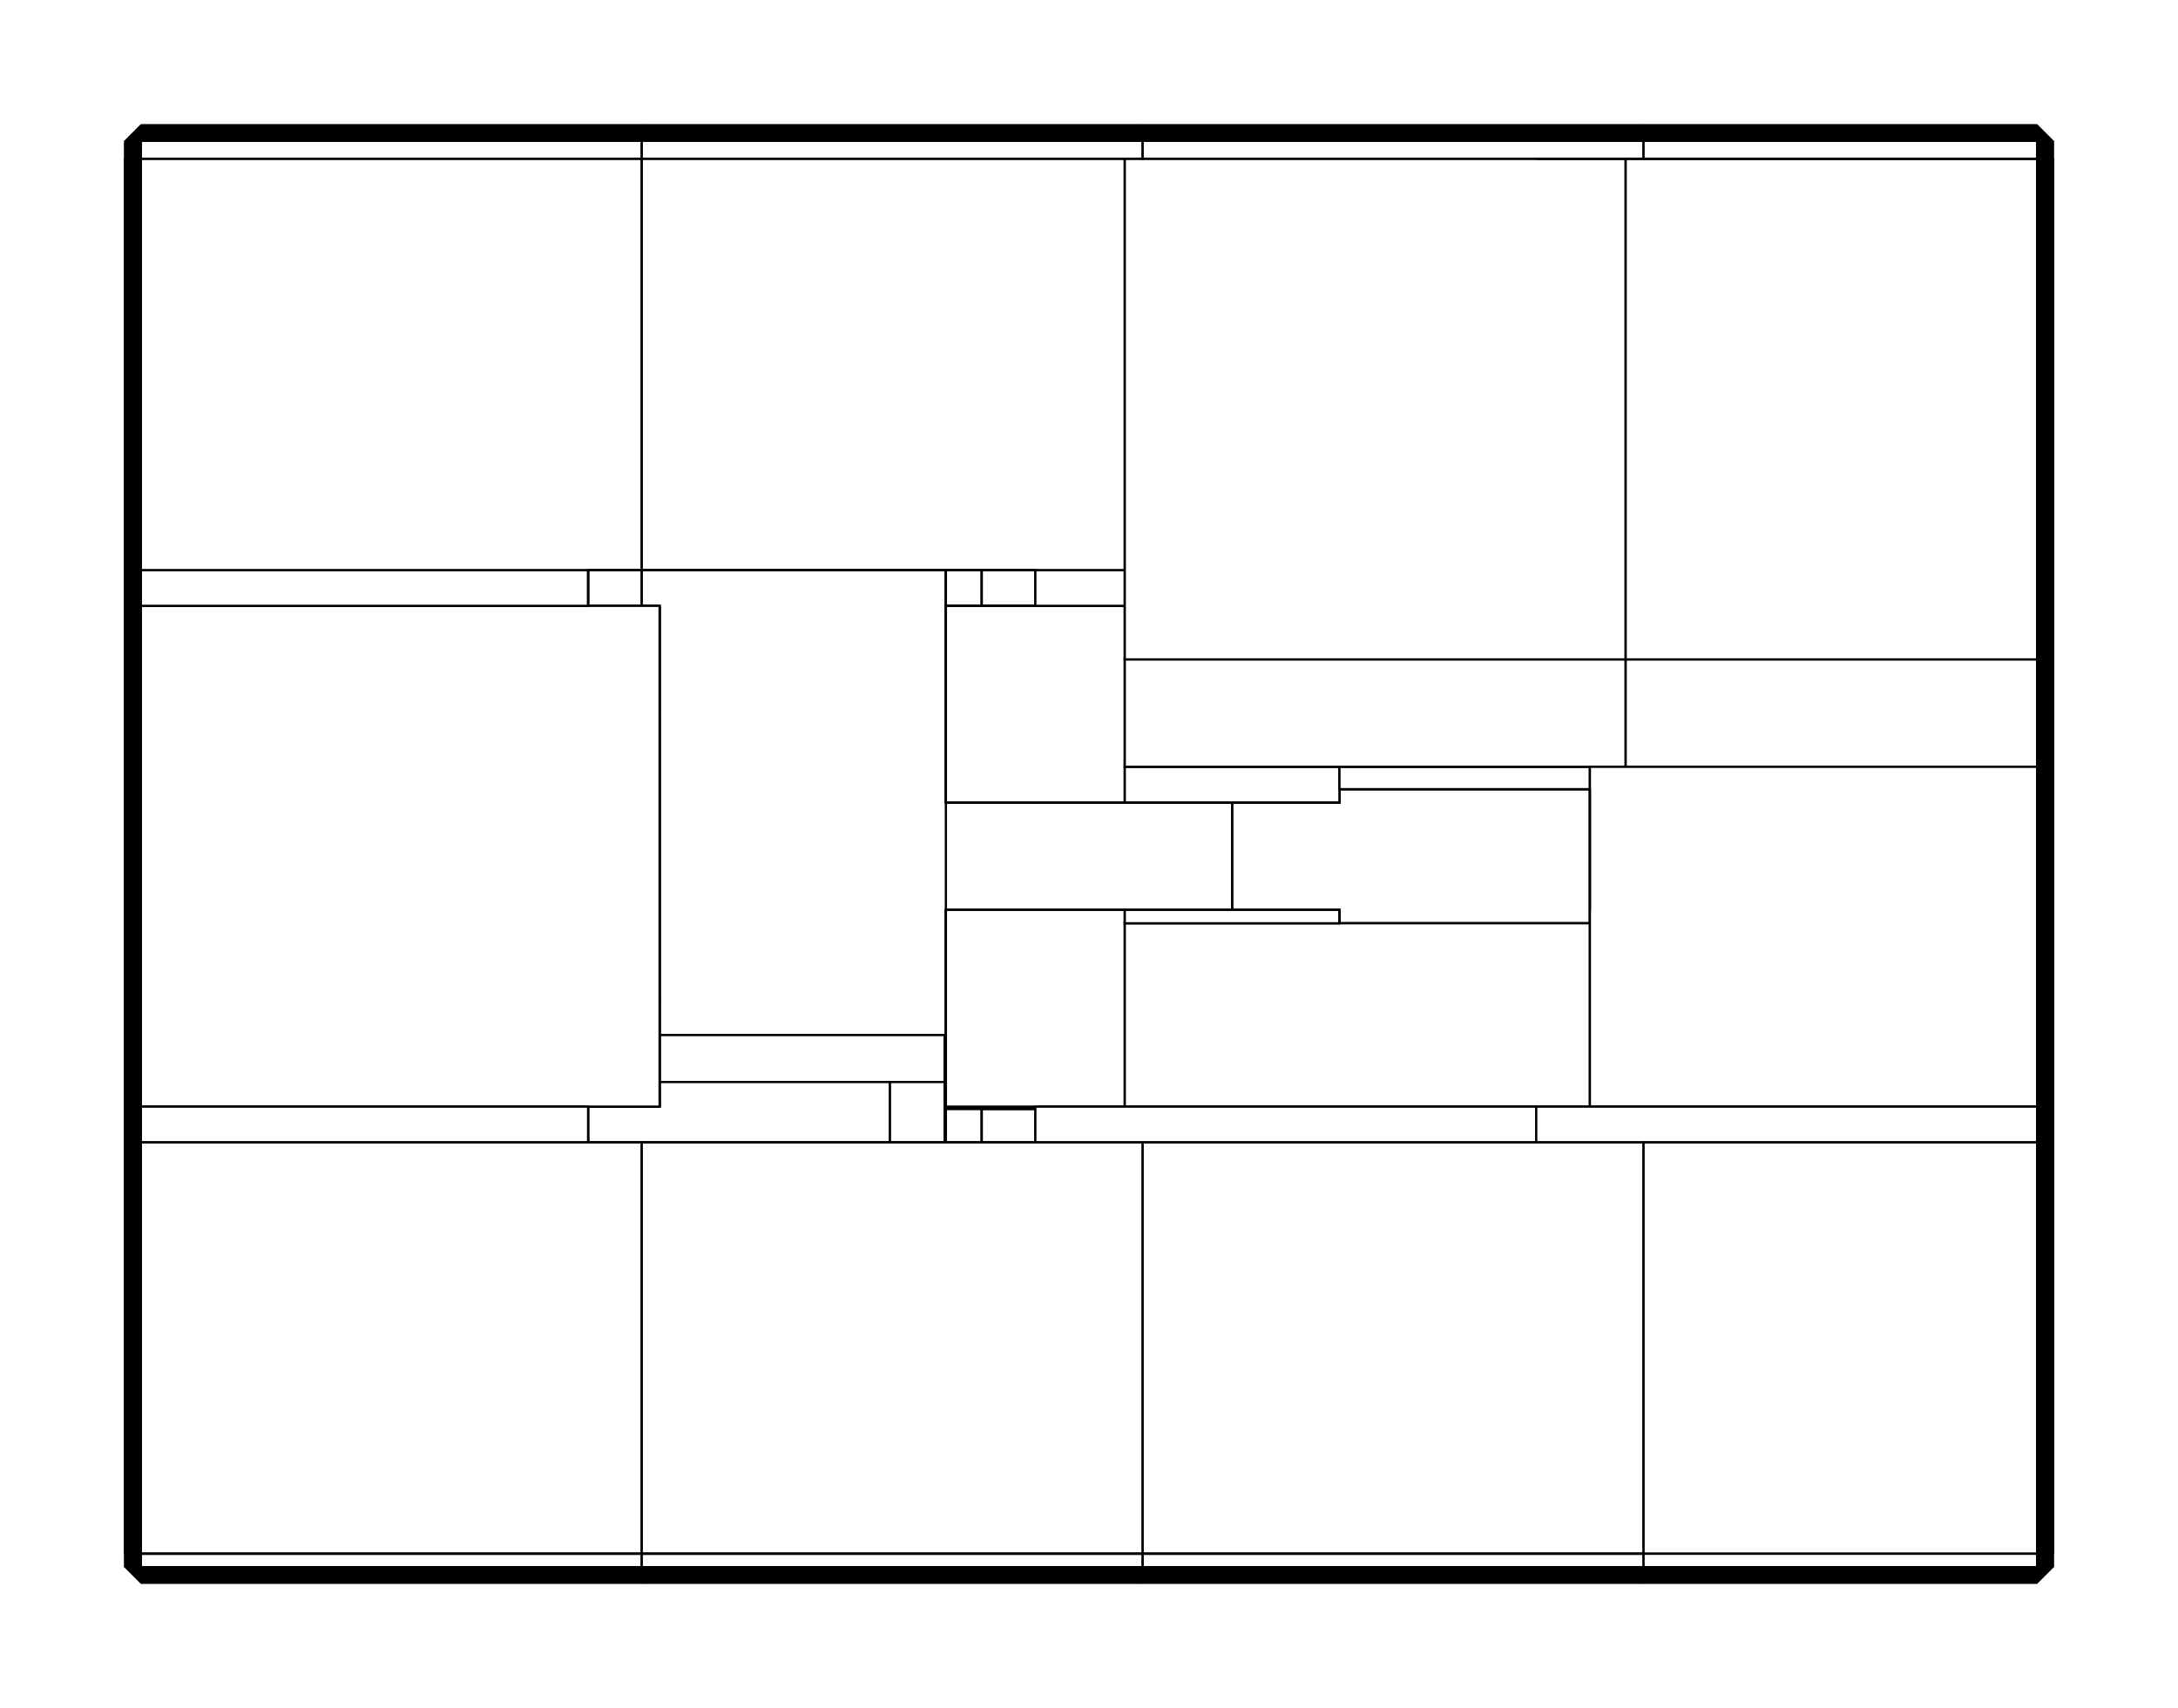 <?xml version="1.0" encoding="utf-8" ?>
<svg baseProfile="tiny" height="100%" version="1.2" viewBox="-487.0 -381.0 974.0 764.0" width="100%" xmlns="http://www.w3.org/2000/svg" xmlns:ev="http://www.w3.org/2001/xml-events" xmlns:xlink="http://www.w3.org/1999/xlink"><defs><g id="bsp_ref"><polygon points="424,-310 424,-310 424,-222 424,-221.297 424,-187.231" /><polygon points="-424,-86 -424,82 -424,103 -424,103 -424,103 -424,2.401 -424,-86" /><polygon points="64,-310 64,-310 135.484,-310 175.484,-310 175.484,-310" /><polygon points="424,-310 391.484,-310 312,-310 312,-310 424,-310" /><polygon points="64,-222 64,-310 175.484,-310 288,-310 288,-187.231 64,-187.231" /><polygon points="288,-310 391.484,-310 424,-310 424,-187.231 312,-187.231 288,-187.231" /><polygon points="64,-142 64,-187.231 288,-187.231 288,-99.293 64,-99.293" /><polygon points="288,-187.231 312,-187.231 312,-128.667 312,-99.293 288,-99.293" /><polygon points="288,82 159.429,82 64,82 64,-99.293 288,-99.293" /><polygon points="312,-99.293 424,-99.293 424,18.61 424,82 383.429,82 288,82 288,-99.293" /><polygon points="312,-187.231 312,-222 312,-222 312,-128.667" /><polygon points="312,-128.667 312,-222 312,-222 312,-222 312,-99.293" /><polygon points="64,-142 64,-99.293 64,82 -64,82 -64,-142" /><polygon points="64,-222 64,-187.231 64,-142 -64,-142 -64,-222" /><polygon points="-424,-310 -424,-310 -288,-310 -280,-310 -280,-310" /><polygon points="-200,82 -424,82 -424,-86 -424,-142 -200,-142" /><polygon points="-424,-142 -424,-310 -280,-310 -200,-310 -200,-142" /><polygon points="-64,82 -64.571,82 -200,82 -200,-142 -64,-142" /><polygon points="-200,-142 -200,-310 -64,-310 -64,-222 -64,-142" /><polygon points="159.429,226.402 64.029,226.402 -64.571,226.402 -64.571,190.529 -64.571,103 -64.571,82 -64,82 64,82 159.429,82" /><polygon points="383.429,226.402 288.029,226.402 159.429,226.402 159.429,82 288,82 383.429,82" /><polygon points="424,82 424,226.402 383.429,226.402 383.429,82" /><polygon points="64.029,226.402 159.429,226.402 288.029,226.402 288.029,314 280.029,314 64.029,314" /><polygon points="288.029,226.402 383.429,226.402 424,226.402 424,242.611 424,314 288.029,314" /><polygon points="64.029,226.402 64.029,226.402 48,226.402 24,226.402 -24,226.402 -48,226.402 -64.571,226.402 -64.571,226.402" /><polygon points="-424,103 -313,103 -313,103 -424,103" /><polygon points="-200,103 -313,103 -424,103 -424,82 -200,82" /><polygon points="-64.571,82 -64.571,103 -89,103 -200,103 -200,82" /><polygon points="-312.571,314 -312.571,314 -312.571,314 -424,314 -424,314" /><polygon points="-64.571,314 -64.571,314 -96.571,314 -96.571,314" /><polygon points="-200,314 -312.571,314 -424,314 -424,190.529 -313,190.529 -200,190.529" /><polygon points="-89,190.529 -64.571,190.529 -64.571,226.402 -64.571,314 -96.571,314 -200,314 -200,190.529" /><polygon points="-89,190.529 -200,190.529 -313,190.529 -313,128 -313,103 -200,103 -89,103" /><polygon points="-64.571,103 -64.571,190.529 -89,190.529 -89,103" /><polygon points="312,-310 312,-222 312,-222 312,-310" /><polygon points="-312.571,314 -312.571,226.402 -312.571,226.402 -312.571,314" /><polygon points="424,-221.297 424,-222 424,-222" /><polygon points="-424,226.401 -424,223.685 -424,190.529 -424,314 -424,314" /><polygon points="-424,223.685 -424,226.401 -424,226.401" /><polygon points="312,-310 312,-222 424,-222 424,-310" /><polygon points="424,-221.297 424,-222 312,-222 312,-187.231 424,-187.231" /><polygon points="-424,223.685 -424,226.401 -313,226.401 -313,190.529 -424,190.529" /><polygon points="-312.571,314 -312.571,226.402 -424,226.401 -424,314" /><polygon points="-312.571,226.402 -312.571,226.402 -313,226.401 -424,226.401 -424,226.401" /><polygon points="424,-222 424,-222 312,-222 312,-222" /><polygon points="-313,226.401 -313,226.402 -313,128 -313,190.529" /><polygon points="288,-222 94.688,-222 64,-222 64,-222 288,-222" /><polygon points="175.484,-310 312,-310 391.484,-310 288,-310 175.484,-310" /><polygon points="-312.571,226.402 -312.571,226.402 -313,226.402 -313,226.402 -313,226.401 -312.571,226.402" /><polygon points="64,-222 64,-222 64,-222 64,-310 64,-310 64,-310 64,-222" /><polygon points="312,-222 312,-222 312,-222 312,-222 288,-222 288,-222" /><polygon points="-64,-286 -64,-254 -64,-222 -64,-222 -64,-310 -64,-310" /><polygon points="-48,-222 -24,-222 16,-222 24,-222 48,-222 64,-222 64,-222 -64,-222 -64,-222" /><polygon points="24,-226 48,-226 48,-222 24,-222" /><polygon points="48,-226 24,-226 24,-226 48,-226" /><polygon points="-56,-286 -64,-286 -64,-286 -56,-286" /><polygon points="-64,-254 -64,-286 -56,-286 -56,-254" /><polygon points="-48,-226 -24,-226 -24,-222 -48,-222" /><polygon points="-24,-226 -48,-226 -48,-226 -24,-226" /><polygon points="64.029,258 64.029,290 58,290 58,258" /><polygon points="24,226.402 48,226.402 48,230 24,230" /><polygon points="-48,226.402 -24,226.402 -24,230 -48,230" /><polygon points="64.029,226.402 64.029,226.402 48,226.402 48,226.402" /><polygon points="64.029,290 64.029,290 58,290 58,290" /><polygon points="64.029,290 64.029,314 64.029,314 64.029,314 64.029,290" /><polygon points="24,230 48,230 48,230 24,230" /><polygon points="24,226.402 24,226.402 -24,226.402 -24,226.402" /><polygon points="-48,230 -24,230 -24,230 -48,230" /><polygon points="64.029,290 64.029,258 64.029,226.402 64.029,226.402 64.029,314 64.029,314" /><polygon points="-313,226.402 -313,226.402 -313,103 -313,103 -313,128" /><polygon points="-288.57,226.402 -312.571,226.402 -312.571,226.402 -312.571,226.402 -312.571,226.402 -288.57,226.402" /><polygon points="288,-222 64,-222 64,-222 281.312,-222 288,-222" /><polygon points="424,-205.389 424,-86 424,18.61 424,18.61 424,-99.293" /><polygon points="424,18.61 424,138 424,242.611 424,242.611 424,226.402 424,82 424,18.61" /><polygon points="424,242.611 424,314 424,314 424,242.611" /><polygon points="-424,209.967 -424,103 -424,103" /><polygon points="-424,-221.599 -424,-310 -424,-310 -424,-142 -424,-86 -424,-86" /><polygon points="-424,2.401 -424,103 -424,209.967 -424,226.401 -424,226.401 -424,90 -424,2.401" /><polygon points="-424,-221.599 -424,-86 -424,2.401 -424,2.401 -424,-134 -424,-221.599" /><polygon points="-424,-310 -424,-310 -424,-310 -288,-310 -288,-310" /><polygon points="-280,-310 -64,-310 -64,-310 -64,-310 -200,-310 -280,-310" /><polygon points="-64.571,314 -64.571,314 -64.571,226.402 -64.571,226.402 -64.571,226.402 -64.571,226.402 -64.571,314" /><polygon points="280.029,314 64.029,314 64.029,314 64.029,314 280.029,314" /><polygon points="424,314 288.029,314 280.029,314 280.029,314 288.029,314 424,314" /><polygon points="-96.571,314 -136.055,314 -312.571,314 -312.571,314 -200,314 -96.571,314" /><polygon points="-313,226.402 -312.571,226.402 -312.571,226.402 -424,226.401 -424,226.401" /><polygon points="-313,226.402 -424,226.401 -424,209.967 -424,103 -313,103" /><polygon points="424,-310 424,-310 424,-222.05 424,-222.05" /><polygon points="-424,-310 -424,-310 -424,-221.599 -424,-221.599" /><polygon points="312,-222.05 312,-222.05 312,-222 312,-222" /><polygon points="312,-222.05 312,-310 424,-310 424,-222.05" /><polygon points="312,-222 312,-222 288,-222 288,-222" /><polygon points="-312.571,314 -312.571,226.402 -288.57,226.402 -281.882,226.402 -281.882,314" /><polygon points="-312.571,226.402 -312.571,314 -424,314 -424,226.401" /><polygon points="312,-222 312,-222.05 424,-222.05 424,-205.389 424,-99.293 312,-99.293" /><polygon points="312,-222.05 312,-222.05 424,-222.05 424,-222.05" /><polygon points="-95.259,226.402 -64.571,226.402 -64.571,226.402 -288.57,226.402 -288.57,226.402" /><polygon points="-95.259,226.402 -288.57,226.402 -312.571,226.402 -312.571,314 -136.055,314 -95.259,314" /><polygon points="94.688,-222 288,-222 312,-222 312,-310 175.484,-310 135.484,-310 94.688,-310" /><polygon points="-64,-286 -64,-286 -64,-310 -64,-310 -64,-310" /><polygon points="-64,-222 -64,-222 -64,-254 -64,-254" /><polygon points="64,-222 64,-222 48,-222 48,-222" /><polygon points="24,-222 24,-222 16,-222 16,-222" /><polygon points="-24,-222 -24,-222 16,-222 16,-222 16,-222 -24,-222" /><polygon points="-24,-222 -48,-222 -64,-222 -64,-222 -24,-222" /><polygon points="-48,-222 -48,-222 -64,-222 -64,-222" /><polygon points="-24,-222 -24,-222 -24,-226 -24,-226" /><polygon points="24,-222 48,-222 48,-226 24,-226" /><polygon points="24,-226 24,-226 24,-222 24,-222" /><polygon points="48,-222 48,-222 48,-226 48,-226" /><polygon points="-64,-254 -64,-254 -56,-254 -56,-254" /><polygon points="-64,-286 -64,-254 -56,-254 -56,-286" /><polygon points="-56,-254 -56,-254 -56,-286 -56,-286" /><polygon points="-48,-226 -48,-226 -48,-222 -48,-222" /><polygon points="-48,-222 -24,-222 -24,-226 -48,-226" /><polygon points="64.029,290 64.029,258 58,258 58,290" /><polygon points="24,230 48,230 48,226.402 24,226.402" /><polygon points="-48,230 -24,230 -24,226.402 -48,226.402" /><polygon points="-48,226.402 -24,226.402 24,226.402 48,226.402 64.029,226.402 64.029,226.402 64,226.402 -64,226.402 -64.57,226.402 -64.571,226.402 -64.571,226.402 -64.571,226.402" /><polygon points="48,230 48,230 48,226.402 48,226.402" /><polygon points="64.029,258 64.029,258 58,258 58,258" /><polygon points="64.029,226.402 64.029,226.402 64.029,258 64.029,258" /><polygon points="58,258 58,258 58,290 58,290" /><polygon points="-24,230 -24,230 -24,226.402 -24,226.402" /><polygon points="24,226.402 24,226.402 24,230 24,230" /><polygon points="-48,226.402 -48,226.402 -48,230 -48,230" /><polygon points="-64.571,226.402 -64.571,226.402 -48,226.402 -48,226.402" /><polygon points="-288.57,226.402 -312.571,226.402 -312.571,226.402 -312.571,226.402 -288.57,226.402" /><polygon points="-281.882,226.402 -64.57,226.402 -64.571,314 -200,314 -281.882,314" /><polygon points="281.312,-310 312,-310 312,-222.05 312,-222 288,-222 281.312,-222" /><polygon points="64,-310 94.688,-310 135.484,-310 64,-310" /><polygon points="64,-310 64,-222 94.688,-222 94.688,-310" /><polygon points="-64.571,314 -95.259,314 -136.055,314 -96.571,314 -64.571,314" /><polygon points="-64.571,314 -64.571,226.402 -95.259,226.402 -95.259,314" /><polygon points="-64.571,226.402 -64.57,226.402 -64.57,226.402 -281.882,226.402 -288.57,226.402 -288.57,226.402" /><polygon points="64,82 64,82 -64,82 -64,82" /><polygon points="-64,-222 -64,-222 -64,-254 -64,-286 -64,-310 -64,-310" /><polygon points="64,-222 64,-222 64,-222 48,-222 24,-222 16,-222 16,-222" /><polygon points="-16,-142 -16,-110 16,-110 16,-142" /><polygon points="-16,-206 -16,-174 16,-174 16,-206" /><polygon points="-64,-206 -64,-174 -48,-174 -48,-206" /><polygon points="-64,-142 -64,-110 -48,-110 -48,-142" /><polygon points="64,-78 64,-94 -64,-94 -64,-78" /><polygon points="64,-94 64,-110 48,-110 16,-110 -16,-110 -48,-110 -64,-110 -64,-94" /><polygon points="48,-206 48,-174 64,-174 64,-206" /><polygon points="-48,-142 -16,-142 16,-142 48,-142 64,-142 64,-174 48,-174 16,-174 -16,-174 -48,-174 -64,-174 -64,-142" /><polygon points="48,-142 48,-110 64,-110 64,-142" /><polygon points="-48,-206 -16,-206 16,-206 48,-206 64,-206 64,-222 16,-222 -24,-222 -64,-222 -64,-206" /><polygon points="16,-110 48,-110 48,-110 16,-110" /><polygon points="48,-206 16,-206 16,-206 48,-206" /><polygon points="48,-142 16,-142 16,-142 48,-142" /><polygon points="16,-174 48,-174 48,-174 16,-174" /><polygon points="-48,-110 -16,-110 -16,-110 -48,-110" /><polygon points="-16,-206 -48,-206 -48,-206 -16,-206" /><polygon points="-48,-174 -16,-174 -16,-174 -48,-174" /><polygon points="-16,-142 -48,-142 -48,-142 -16,-142" /><polygon points="-64.57,314 -64.571,314 -64.57,226.402 -64.57,226.402" /><polygon points="288.029,314 424,314 424,314 288,314 288,314" /><polygon points="288.029,314 288,314 64.029,314 64.029,314 64.029,314 280.029,314 288.029,314" /><polygon points="424,314 288.029,314 288.029,314 424,314" /><polygon points="64,226.402 64.029,226.402 64.029,314 64,314" /><polygon points="48,179 48,211 64,211 64,179" /><polygon points="-48,179 -16,179 16,179 48,179 64,179 64,147 48,147 16,147 -16,147 -48,147 -64,147 -64,179" /><polygon points="64,98 64,82 -64,82 -64,98" /><polygon points="-48,115 -16,115 16,115 48,115 64,115 64,98 -64,98 -64,115" /><polygon points="48,115 48,147 64,147 64,115" /><polygon points="64,226.402 64,211 48,211 16,211 -16,211 -48,211 -64,211 -64,226.402" /><polygon points="-16,179 -16,211 16,211 16,179" /><polygon points="-16,115 -16,147 16,147 16,115" /><polygon points="-64,115 -64,147 -48,147 -48,115" /><polygon points="-64,179 -64,211 -48,211 -48,179" /><polygon points="-64.57,314 -64.57,226.402 -64,226.402 -64,314" /><polygon points="64,115 64,147 64,179 64,211 64,226.402 64,314 64,314 64,211 64,179 64,147 64,115 64,98 64,98" /><polygon points="16,211 48,211 48,211 16,211" /><polygon points="48,115 16,115 16,115 48,115" /><polygon points="16,147 48,147 48,147 16,147" /><polygon points="48,179 16,179 16,179 48,179" /><polygon points="-48,211 -16,211 -16,211 -48,211" /><polygon points="-16,115 -48,115 -48,115 -16,115" /><polygon points="-16,179 -48,179 -48,179 -16,179" /><polygon points="-48,147 -16,147 -16,147 -48,147" /><polygon points="-64,226.402 -64,211 -64,179 -64,147 -64,115 -64,98 -64,98 -64,115 -64,147 -64,179 -64,211 -64,314 -64,314" /><polygon points="64.029,226.402 64.029,226.402 64.029,258 64.029,290 64.029,314 64.029,314" /><polygon points="-64,211 -64,179 -48,179 -48,211" /><polygon points="-64,147 -64,115 -48,115 -48,147" /><polygon points="-16,-110 -16,-142 16,-142 16,-110" /><polygon points="-16,-174 -16,-206 16,-206 16,-174" /><polygon points="-64,-174 -64,-206 -48,-206 -48,-174" /><polygon points="-64,-110 -64,-142 -48,-142 -48,-110" /><polygon points="-16,147 -16,115 16,115 16,147" /><polygon points="-16,211 -16,179 16,179 16,211" /><polygon points="48,211 48,179 64,179 64,211" /><polygon points="-48,147 -16,147 16,147 48,147 64,147 64,179 48,179 16,179 -16,179 -48,179 -64,179 -64,147" /><polygon points="-48,211 -16,211 16,211 48,211 64,211 64,314 24,314 -64,314 -64,211" /><polygon points="48,-174 48,-206 64,-206 64,-174" /><polygon points="-24,-310 64,-310 64,-222 64,-206 48,-206 16,-206 -16,-206 -48,-206 -64,-206 -64,-310" /><polygon points="64,82 64,98 -64,98 -64,82" /><polygon points="64,-94 64,-78 -64,-78 -64,-94" /><polygon points="-48,-110 -16,-110 16,-110 48,-110 64,-110 64,-94 -64,-94 -64,-110" /><polygon points="-48,-174 -16,-174 16,-174 48,-174 64,-174 64,-142 48,-142 16,-142 -16,-142 -48,-142 -64,-142 -64,-174" /><polygon points="48,-110 48,-142 64,-142 64,-110" /><polygon points="64,98 64,115 48,115 16,115 -16,115 -48,115 -64,115 -64,98" /><polygon points="48,147 48,115 64,115 64,147" /><polygon points="200,-310 64,-310 -24,-310 -24,-310 200,-310" /><polygon points="-24,-310 -64,-310 -248,-310 -248,-310 -24,-310" /><polygon points="-248,-310 -288,-310 -424,-310 -424,-310 -248,-310" /><polygon points="288,314 424,314 424,314 248,314 248,314" /><polygon points="64,-94 64,-94 64,-78 64,-78" /><polygon points="64,-110 64,-142 64,-174 64,-206 64,-222 64,-222 64,-206 64,-174 64,-142 64,-110 64,-94 64,-94" /><polygon points="200,-310 424,-310 424,-310 424,-310 312,-310 281.312,-310 200,-310" /><polygon points="64,-310 200,-310 200,-310" /><polygon points="64,-310 200,-310 281.312,-310 281.312,-222 64,-222" /><polygon points="-64,-78 -64,-78 -64,-94 -64,-94" /><polygon points="-64,-206 -64,-174 -64,-142 -64,-110 -64,-94 -64,-94 -64,-110 -64,-142 -64,-174 -64,-206 -64,-222 -64,-310 -64,-310" /><polygon points="64,-78 64,-78 -64,-78 -64,-78" /><polygon points="16,-142 16,-142 16,-110 16,-110" /><polygon points="16,-206 16,-206 16,-174 16,-174" /><polygon points="48,-174 48,-174 48,-206 48,-206" /><polygon points="48,-110 48,-110 48,-142 48,-142" /><polygon points="-16,-174 -16,-174 -16,-206 -16,-206" /><polygon points="-16,-110 -16,-110 -16,-142 -16,-142" /><polygon points="-48,-206 -48,-206 -48,-174 -48,-174" /><polygon points="-48,-142 -48,-142 -48,-110 -48,-110" /><polygon points="-288,-310 -248,-310 -64,-310 -64,-310 -64,-310 -64,-310 -280,-310 -288,-310" /><polygon points="-64,314 -64.571,314 -64.57,314 -64,314" /><polygon points="288,314 248,314 64,314 64,314 64.029,314 288,314" /><polygon points="64,82 64,82 64,98 64,98" /><polygon points="-16,147 -16,147 -16,115 -16,115" /><polygon points="-16,211 -16,211 -16,179 -16,179" /><polygon points="48,147 48,147 48,115 48,115" /><polygon points="48,211 48,211 48,179 48,179" /><polygon points="16,179 16,179 16,211 16,211" /><polygon points="16,115 16,115 16,147 16,147" /><polygon points="-48,115 -48,115 -48,147 -48,147" /><polygon points="-48,179 -48,179 -48,211 -48,211" /><polygon points="-64,98 -64,98 -64,82 -64,82" /><polygon points="-200,314 -424,314 -424,314 -312.571,314 -281.882,314 -200,314" /><polygon points="-64.571,314 -200,314 -200,314" /><polygon points="424,-86 424,-86 424,-205.389 424,-222.05 424,-310 424,-310 424,-310" /><polygon points="424,138 424,138 424,18.61 424,-86 424,-86" /><polygon points="424,314 424,314 424,314 424,314 424,242.611 424,138 424,138" /><polygon points="-424,90 -424,90 -424,226.401 -424,314 -424,314 -424,314" /><polygon points="-424,-134 -424,-134 -424,2.401 -424,90 -424,90" /><polygon points="-424,-310 -424,-310 -424,-310 -424,-221.599 -424,-134 -424,-134" /><polygon points="424,-310 424,-310 200,-310 200,-310" /><polygon points="-24,-310 -24,-310 200,-310 200,-310" /><polygon points="-248,-310 -248,-310 -24,-310 -24,-310" /><polygon points="-424,-310 -424,-310 -248,-310 -248,-310" /><polygon points="-424,314 -424,314 -200,314 -200,314" /><polygon points="-200,314 -200,314 -64.571,314 -64,314 24,314 24,314" /><polygon points="24,314 24,314 64,314 248,314 248,314" /><polygon points="424,314 424,314 248,314 248,314" /><polygon points="424,-86 424,-86 424,-310 424,-310" /><polygon points="424,138 424,138 424,-86 424,-86" /><polygon points="424,314 424,314 424,138 424,138" /><polygon points="-424,90 -424,90 -424,314 -424,314" /><polygon points="-424,-134 -424,-134 -424,90 -424,90" /><polygon points="-424,-310 -424,-310 -424,-134 -424,-134" /><polygon points="424,-310 424,-310 200,-310 200,-310" /><polygon points="-24,-310 -24,-310 32,-310 200,-310 200,-310" /><polygon points="-248,-310 -248,-310 -192,-310 -24,-310 -24,-310" /><polygon points="-424,-310 -424,-310 -248,-310 -248,-310" /><polygon points="-424,314 -424,314 -200,314 -200,314" /><polygon points="-200,314 -200,314 24,314 24,314" /><polygon points="24,314 24,314 248,314 248,314" /><polygon points="424,314 424,314 248,314 248,314" /><polygon points="424,-310 424,-190 424,-86 424,-86 424,-310" /><polygon points="424,-86 424,-38 424,32 424,114 424,130 424,138 424,138 424,-86" /><polygon points="424,138 424,314 424,314 424,138" /><polygon points="-424,314 -424,130 -424,90 -424,90 -424,314" /><polygon points="-424,90 -424,66 -424,-110 -424,-126 -424,-134 -424,-134 -424,90" /><polygon points="-424,-134 -424,-310 -424,-310 -424,-134" /><polygon points="-424,90 -424,130 -224,130 -224,114 -224,66 -424,66" /><polygon points="-224,66 -224,114 -192,114 -192,66" /><polygon points="-64,114 -24,114 16,114 16,32 16,26 -64,26" /><polygon points="-192,-62 -192,-110 -224,-110 -424,-110 -424,66 -224,66 -192,66" /><polygon points="-192,-190 -192,-310 -248,-310 -424,-310 -424,-134 -424,-126 -224,-126 -192,-126" /><polygon points="-424,-110 -224,-110 -224,-126 -424,-126" /><polygon points="-192,-126 -64,-126 -24,-126 -24,-190 -192,-190" /><polygon points="-64,-110 -64,-22 -24,-22 -24,-110" /><polygon points="16,-38 16,-190 -24,-190 -24,-126 -24,-110 -24,-22 16,-22" /><polygon points="-200,130 -224,130 -424,130 -424,314 -200,314" /><polygon points="24,130 -24,130 -64,130 -200,130 -200,314 24,314" /><polygon points="248,130 200,130 24,130 24,314 248,314" /><polygon points="424,314 424,138 424,130 248,130 248,314" /><polygon points="240,32 224,32 112,32 16,32 16,114 200,114 240,114" /><polygon points="424,114 424,32 240,32 240,114" /><polygon points="16,32 112,32 112,26 16,26" /><polygon points="200,114 16,114 -24,114 -24,130 24,130 200,130" /><polygon points="248,130 424,130 424,114 240,114 200,114 200,130" /><polygon points="424,-38 240,-38 224,-38 224,-28 224,-22 224,26 224,32 240,32 424,32" /><polygon points="32,-310 -24,-310 -192,-310 -192,-190 -24,-190 16,-190 32,-190" /><polygon points="256,-310 200,-310 32,-310 32,-190 240,-190 256,-190" /><polygon points="424,-190 424,-310 256,-310 256,-190" /><polygon points="240,-190 32,-190 16,-190 16,-38 112,-38 224,-38 240,-38" /><polygon points="424,-38 424,-86 424,-190 256,-190 240,-190 240,-38" /><polygon points="112,-28 224,-28 224,-38 112,-38" /><polygon points="16,-22 112,-22 112,-28 112,-38 16,-38" /><polygon points="-24,114 -64,114 -64,114 -24,114" /><polygon points="112,-28 112,-22 112,-22 112,-28" /><polygon points="224,32 224,26 224,26 224,32" /><polygon points="224,-28 112,-28 112,-28 224,-28" /><polygon points="112,32 224,32 224,32 112,32" /><polygon points="-24,-110 -24,-126 -24,-126 -24,-110" /><polygon points="16,26 112,26 112,26 16,26 -64,26 -64,26" /><polygon points="-224,-110 -192,-110 -192,-110 -224,-110" /><polygon points="-200,130 -64,130 -64,130 -200,130 -224,130 -224,130" /><polygon points="-224,114 -224,130 -224,130 -224,114" /><polygon points="256,-310 424,-310 424,-310 200,-310 200,-310" /><polygon points="-200,314 -424,314 -424,314 -200,314" /><polygon points="24,314 -200,314 -200,314 24,314" /><polygon points="248,314 24,314 24,314 248,314" /><polygon points="424,-310 424,-310 424,-94 424,-86 424,-86" /><polygon points="-424,90 -424,114 -424,130 -424,314 -424,314 -424,96 -424,90" /><polygon points="-424,-134 -424,-126 -424,-110 -424,90 -424,90 -424,-128 -424,-134" /><polygon points="-192,114 -192,114 -224,114 -224,114" /><polygon points="200,-310 16,-310 -24,-310 -24,-310 24,-310 200,-310" /><polygon points="-24,-310 -200,-310 -248,-310 -248,-310 -200,-310 -24,-310" /><polygon points="-248,-310 -424,-310 -424,-310 -248,-310" /><polygon points="-64,26 16,26 16,32 16,114 -24,114 -64,114" /><polygon points="-424,90 -424,-110 -224,-110 -192,-110 -192,-62 -192,66 -192,114 -224,114 -424,114" /><polygon points="-424,-126 -224,-126 -224,-110 -424,-110" /><polygon points="-24,-110 16,-110 16,-86 16,-38 16,-22 -64,-22 -64,-110" /><polygon points="-24,-110 -24,-126 16,-126 16,-110" /><polygon points="-200,-126 -224,-126 -424,-126 -424,-134 -424,-310 -248,-310 -200,-310" /><polygon points="-24,-310 16,-310 16,-126 -24,-126 -64,-126 -200,-126 -200,-310" /><polygon points="16,32 112,32 224,32 224,114 200,114 16,114" /><polygon points="16,26 112,26 112,32 16,32" /><polygon points="16,-38 112,-38 112,-28 112,-22 16,-22" /><polygon points="112,-38 224,-38 224,-28 112,-28" /><polygon points="16,-86 16,-110 16,-126 16,-310 200,-310 240,-310 240,-86" /><polygon points="240,-38 224,-38 112,-38 16,-38 16,-86 240,-86" /><polygon points="424,-310 424,-86 240,-86 240,-310" /><polygon points="424,-86 424,-38 240,-38 240,-86" /><polygon points="224,32 224,26 224,-22 224,-28 224,-38 240,-38 424,-38 424,114 224,114" /><polygon points="-64,114 -64,114 -64,26 -64,26" /><polygon points="-64,-22 -64,-22 -64,-110 -64,-110" /><polygon points="112,26 112,26 112,32 112,32" /><polygon points="224,-22 224,-22 224,-28 224,-28" /><polygon points="224,26 224,26 224,-22 224,-22" /><polygon points="16,-22 112,-22 112,-22 16,-22 -24,-22 -64,-22 -64,-22" /><polygon points="-64,-110 -64,-110 -24,-110 -24,-110" /><polygon points="-24,-126 -24,-126 -64,-126 -64,-126" /><polygon points="-200,-126 -64,-126 -64,-126 -192,-126 -224,-126 -224,-126" /><polygon points="-224,-126 -224,-126 -224,-110 -224,-110" /><polygon points="-192,-110 -192,-110 -192,-62 -192,-62" /><polygon points="-192,-62 -192,-62 -192,66 -192,66" /><polygon points="-192,66 -192,66 -192,114 -192,114" /><polygon points="-64,130 -64,130 -24,130 -24,130" /><polygon points="-24,130 -24,130 -24,114 -24,114" /><polygon points="200,130 24,130 -24,130 -24,114 16,114 200,114" /><polygon points="224,114 424,114 424,130 248,130 200,130 200,114" /><polygon points="-224,114 -224,130 -424,130 -424,114" /><polygon points="424,314 424,314 248,314 248,314" /><polygon points="-200,314 -424,314 -424,130 -224,130 -200,130" /><polygon points="24,314 -200,314 -200,130 -64,130 -24,130 24,130" /><polygon points="248,314 24,314 24,130 200,130 248,130" /><polygon points="424,130 424,138 424,314 248,314 248,130" /><polygon points="424,-86 424,130 424,138 424,138 424,130 424,114 424,-38 424,-86" /><polygon points="424,138 424,314 424,314 424,138" /><polygon points="424,-310 424,-318 424,-318 424,-94 424,-94" /><polygon points="-424,96 -424,314 -424,320 -424,320 -424,96" /><polygon points="-424,-128 -424,90 -424,96 -424,96 -424,-128" /><polygon points="-424,-310 -424,-310 -424,-134 -424,-134" /><polygon points="-200,320 -424,320 -424,314 -200,314" /><polygon points="24,320 -200,320 -200,314 24,314" /><polygon points="248,320 24,320 24,314 248,314" /><polygon points="424,314 424,320 248,320 248,314" /><polygon points="-200,-310 -248,-310 -424,-310 -424,-318 -200,-318" /><polygon points="24,-310 -24,-310 -200,-310 -200,-318 24,-318" /><polygon points="248,-310 200,-310 24,-310 24,-318 248,-318" /><polygon points="424,-318 424,-310 248,-310 248,-318" /><polygon points="248,-310 424,-310 424,-310 240,-310 200,-310 200,-310" /><polygon points="-200,314 -424,314 -424,314 -200,314" /><polygon points="24,314 -200,314 -200,314 24,314" /><polygon points="248,314 24,314 24,314 248,314" /><polygon points="424,-94 424,130 424,130 424,-86 424,-94" /><polygon points="424,130 424,320 424,320 424,314 424,138 424,130" /><polygon points="-424,-318 -424,-318 -424,-310 -424,-134 -424,-128 -424,-128" /></g></defs><rect fill="#fff" height="764.0" id="background" width="974.0" x="-487.0" y="-381.0" /><use fill="none" stroke="black" stroke-miterlimit="0" stroke-width="15" xlink:href="#bsp_ref" /><use fill="white" stroke="black" stroke-width="1" xlink:href="#bsp_ref" /></svg>